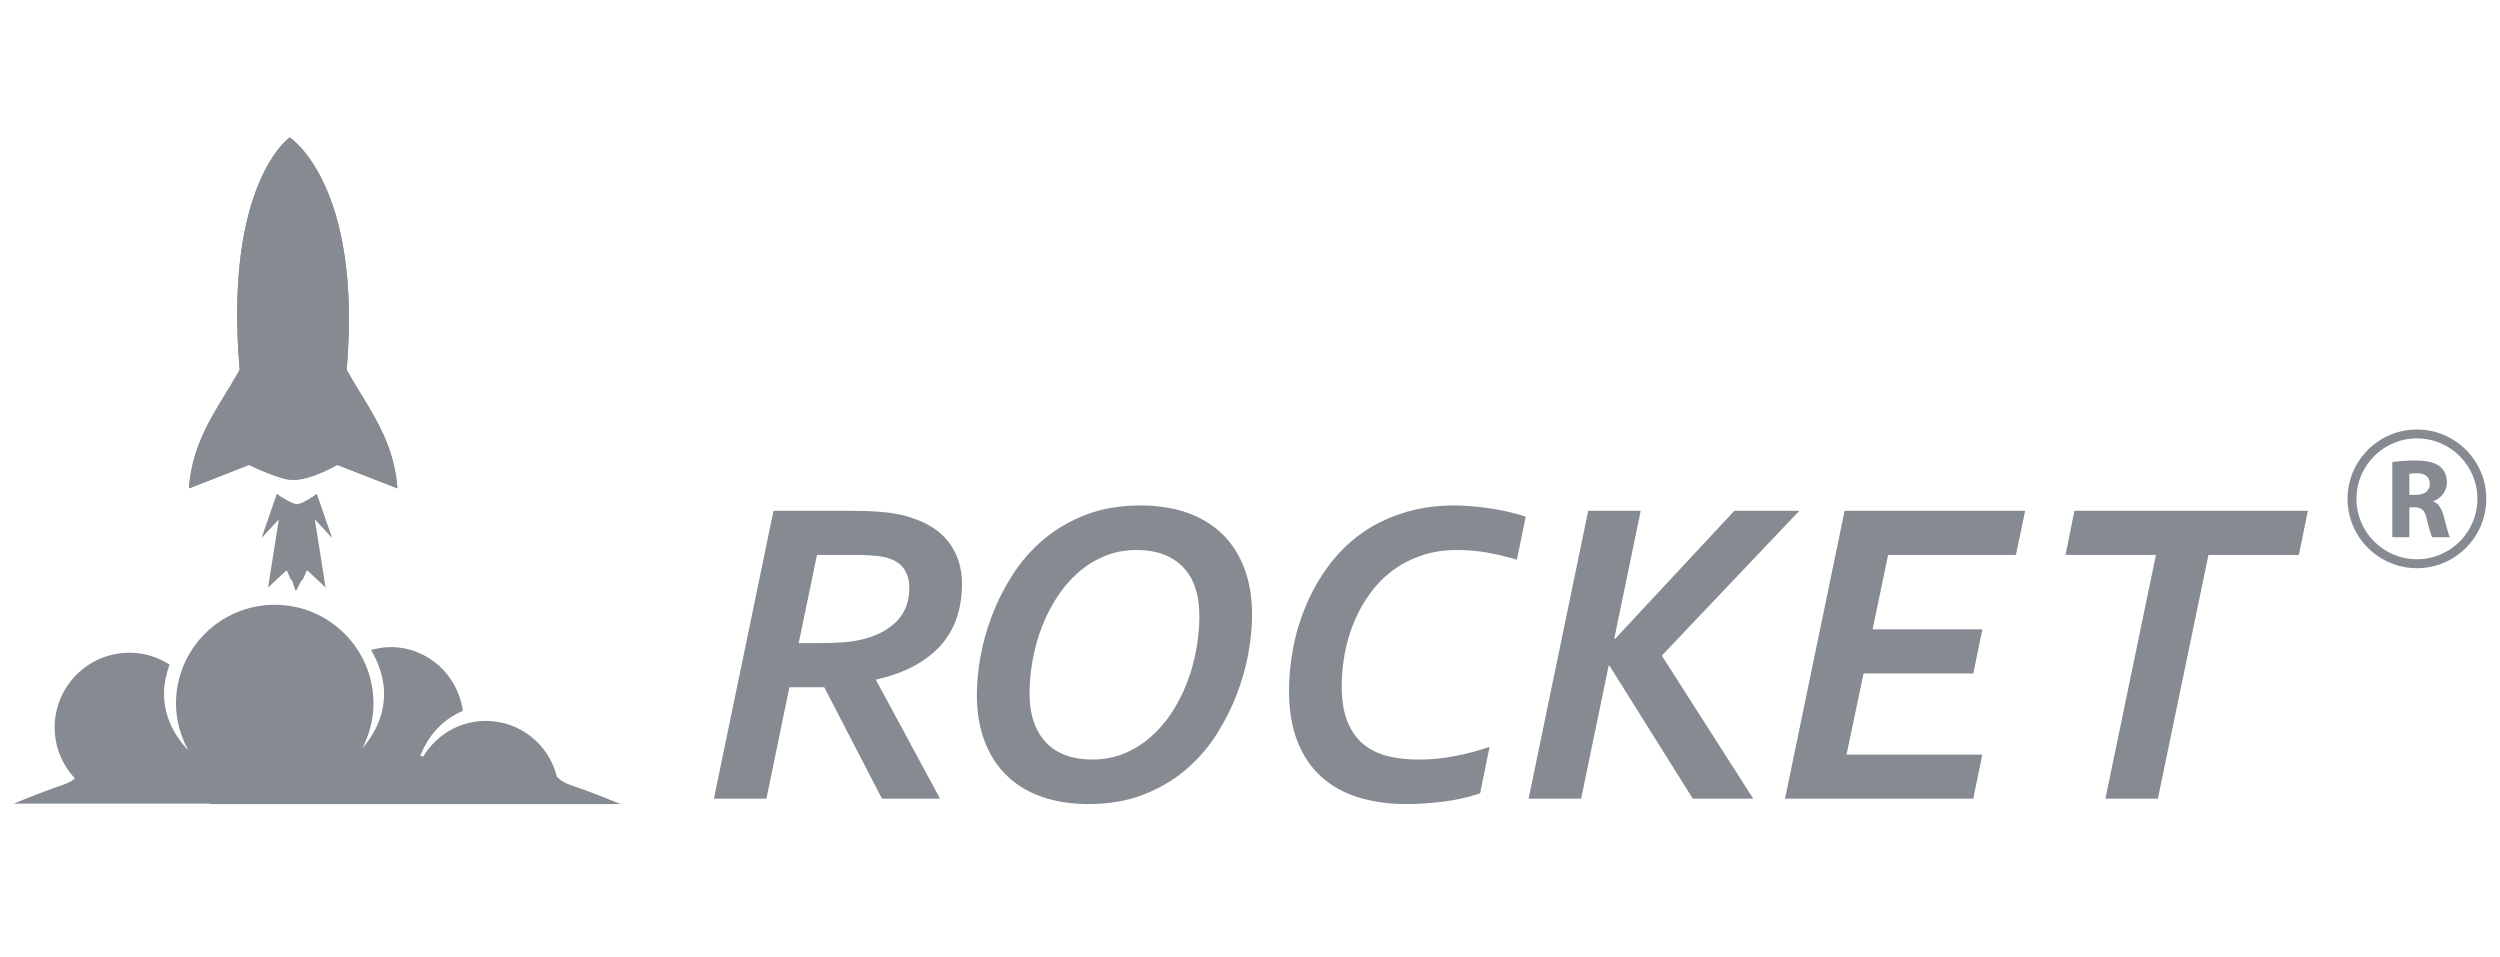 <?xml version="1.0" encoding="utf-8"?>
<!-- Generator: Adobe Illustrator 16.0.3, SVG Export Plug-In . SVG Version: 6.00 Build 0)  -->
<!DOCTYPE svg PUBLIC "-//W3C//DTD SVG 1.1//EN" "http://www.w3.org/Graphics/SVG/1.1/DTD/svg11.dtd">
<svg version="1.1" id="Layer_1" xmlns="http://www.w3.org/2000/svg" xmlns:xlink="http://www.w3.org/1999/xlink" x="0px" y="0px"
	 width="1442px" height="552px" viewBox="0 0 1442 552" style="enable-background:new 0 0 1442 552;" xml:space="preserve">
<path style="fill:#868B92;" d="M1394.098,327.735c-22.071,0-40.036-17.961-40.036-39.993c0-22.083,17.965-40.007,40.036-40.007
	c22.063,0,40,17.924,40,40.007C1434.098,309.774,1416.161,327.735,1394.098,327.735z M1394.098,252.866
	c-19.242,0-34.897,15.624-34.897,34.876c0,19.202,15.655,34.844,34.897,34.844c19.206,0,34.87-15.642,34.87-34.844
	C1428.968,268.489,1413.303,252.866,1394.098,252.866z"/>
<path style="fill:#868B92;" d="M1379.876,266.514c3.186-0.53,7.96-0.911,13.226-0.911c6.528,0,11.083,0.985,14.213,3.448
	c2.61,2.101,4.053,5.149,4.053,9.183c0,5.623-3.979,9.452-7.768,10.823v0.2c3.057,1.241,4.774,4.182,5.87,8.216
	c1.369,4.944,2.748,10.693,3.587,12.394h-10.169c-0.72-1.315-1.762-4.819-3.058-10.242c-1.187-5.475-3.068-6.971-7.121-7.045h-2.993
	v17.288h-9.84V266.514z M1389.716,285.423h3.907c4.966,0,7.896-2.481,7.896-6.33c0-4.052-2.747-6.06-7.312-6.134
	c-2.409,0-3.77,0.2-4.491,0.33V285.423z"/>
<path style="fill:#868B92;" d="M357.868,463.783c0,0-15.464-6.515-27.677-10.567c-4.948-1.659-7.541-3.56-8.991-5.256
	c-4.555-18.435-21.096-32.144-40.949-32.144c-15.363,0-28.671,8.253-36.084,20.48l-1.752-0.219
	c4.546-12.008,13.418-21.502,24.536-25.991c-2.701-20.754-20.263-36.851-41.751-36.851c-3.889,0-7.577,0.692-11.183,1.682
	c4.646,7.9,7.512,16.46,7.512,25.168c0,11.752-4.683,22.594-12.478,31.354c3.943-7.737,6.372-16.353,6.372-25.661
	c0-31.447-25.513-56.945-56.951-56.945c-31.456,0-56.978,25.499-56.978,56.945c0,9.838,2.729,18.965,7.129,27.032
	c-8.644-9.016-14.029-20.28-14.029-32.725c0-5.679,1.287-11.297,3.194-16.757c-6.682-4.289-14.595-6.845-23.14-6.845
	c-23.824,0-43.131,19.332-43.131,43.111c0,11.409,4.51,21.702,11.721,29.407c-1.597,1.348-3.916,2.718-7.631,3.959
	c-12.241,4.071-27.695,10.568-27.695,10.568h113.38l-0.228,0.255H357.868z"/>
<path style="fill:#868B92;" d="M229.251,281.701c-2.182-28.747-16.832-46.123-29.31-68.354
	C209.17,105.971,167.07,79.269,167.07,79.269s-38.055,26.702-28.818,134.078c-12.496,22.232-27.147,39.607-29.301,68.354
	c34.715-13.561,34.715-13.561,34.715-13.561s18.091,8.909,25.357,8.671v0.019h0.055h0.074v-0.019
	c10.443,0.07,25.376-8.671,25.376-8.671S194.528,268.141,229.251,281.701z"/>
<path style="fill:#868B92;" d="M229.251,281.701c-2.182-28.747-16.832-46.123-29.31-68.354
	C209.17,105.971,167.07,79.269,167.07,79.269s-38.055,26.702-28.818,134.078c-12.496,22.232-27.147,39.607-29.301,68.354
	c34.715-13.561,34.715-13.561,34.715-13.561s18.091,8.909,25.357,8.671v0.019h0.055h0.074v-0.019
	c10.443,0.07,25.376-8.671,25.376-8.671S194.528,268.141,229.251,281.701z"/>
<path style="fill:#868B92;" d="M191.552,310.304l-8.816-25.48c-2.483,2.008-8.901,5.86-11.447,6.022
	c-2.52-0.163-9.119-4.015-11.602-6.022l-8.819,25.48l9.978-10.735l-6.245,39.333l10.498-9.838l0,0
	c0.858-0.144,2.173,5.479,3.058,5.479c0.647,0,1.825,6.004,2.501,6.079c0.657-0.075,2.958-6.079,3.605-6.079
	c0.877,0,2.191-5.623,3.068-5.479l0,0l10.479,9.838l-6.234-39.333L191.552,310.304z"/>
<path style="fill:#868B92;" d="M442.065,460.679h-30.287l34.376-166.036h44.947c7.193,0,13.373,0.256,18.549,0.748
	c5.177,0.493,9.704,1.334,13.592,2.482c10.926,3.141,18.933,8.104,24.016,14.894c5.095,6.79,7.631,14.764,7.631,23.947
	c0,6.696-0.922,12.993-2.793,18.872c-1.853,5.86-4.783,11.153-8.799,15.879c-4.017,4.712-9.146,8.797-15.4,12.282
	c-6.243,3.49-13.755,6.208-22.518,8.197v0.493l36.859,68.243H508.72l-33.263-64.265h-20.119L442.065,460.679z M460.687,370.953
	h11.666c5.55,0,10.497-0.181,14.897-0.548c4.383-0.363,8.317-1.055,11.794-2.045c7.859-2.151,14.057-5.637,18.613-10.493
	c4.555-4.837,6.828-11.097,6.828-18.797c0-3.964-0.904-7.449-2.73-10.423c-1.825-2.974-4.802-5.163-8.945-6.571
	c-1.973-0.655-4.545-1.166-7.687-1.496c-3.148-0.33-7.074-0.493-11.792-0.493H471.24L460.687,370.953z"/>
<path style="fill:#868B92;" d="M657.901,291.539c9.685,0,18.475,1.352,26.372,4.033c7.904,2.7,14.669,6.701,20.301,12.045
	c5.632,5.331,9.967,11.957,13.035,19.862c3.058,7.881,4.591,17.008,4.591,27.357c0,6.445-0.684,13.597-2.053,21.465
	c-1.37,7.868-3.578,15.805-6.645,23.872c-3.058,8.086-7.029,15.954-11.904,23.584c-4.893,7.663-10.826,14.438-17.818,20.368
	c-6.992,5.916-15.125,10.661-24.391,14.271c-9.265,3.597-19.817,5.386-31.647,5.386c-9.686,0-18.476-1.333-26.381-4.034
	c-7.904-2.681-14.667-6.696-20.292-12.027c-5.632-5.349-9.968-11.957-13.035-19.861c-3.066-7.881-4.591-17.008-4.591-27.357
	c0-6.459,0.685-13.616,2.036-21.483c1.369-7.849,3.587-15.824,6.645-23.872c3.067-8.067,7.038-15.935,11.922-23.584
	c4.875-7.645,10.817-14.434,17.809-20.35c7.002-5.911,15.125-10.679,24.39-14.271C635.519,293.347,646.071,291.539,657.901,291.539z
	 M655.793,317.237c-6.7,0-12.871,1.152-18.494,3.467c-5.632,2.319-10.744,5.479-15.335,9.494c-4.591,4.015-8.644,8.704-12.158,14.09
	c-3.523,5.367-6.463,11.116-8.817,17.25c-2.356,6.111-4.146,12.463-5.331,19.053c-1.206,6.571-1.808,13.012-1.808,19.276
	c0,6.292,0.83,11.827,2.481,16.59c1.653,4.745,4.036,8.741,7.139,11.971c3.104,3.234,6.891,5.642,11.355,7.245
	c4.474,1.626,9.476,2.431,15.025,2.431c6.701,0,12.871-1.152,18.494-3.467c5.622-2.319,10.734-5.479,15.335-9.513
	c4.591-3.997,8.645-8.704,12.159-14.071c3.505-5.386,6.463-11.134,8.817-17.264c2.355-6.115,4.127-12.468,5.332-19.039
	c1.205-6.571,1.797-13.012,1.797-19.309c0-12.556-3.203-22.069-9.611-28.528C675.756,320.453,666.957,317.237,655.793,317.237z"/>
<path style="fill:#868B92;" d="M840.2,317.237c-7.119,0-13.783,1.022-19.991,3.104c-6.207,2.063-11.775,4.908-16.695,8.56
	c-4.929,3.634-9.228,7.942-12.907,12.905c-3.688,4.963-6.764,10.368-9.247,16.19c-2.483,5.836-4.346,11.952-5.587,18.36
	c-1.241,6.422-1.862,12.887-1.862,19.42c0,8.379,1.133,15.275,3.415,20.735c2.282,5.456,5.395,9.782,9.374,12.975
	c3.962,3.174,8.626,5.404,13.958,6.696c5.34,1.278,11.026,1.919,17.069,1.919c6.628,0.074,13.428-0.511,20.419-1.808
	c7.002-1.278,14.002-3.123,21.04-5.512l-5.458,26.795c-6.708,2.314-13.911,3.922-21.597,4.852
	c-7.695,0.915-14.642,1.352-20.858,1.352c-10.014,0-19.178-1.259-27.495-3.778c-8.315-2.519-15.453-6.422-21.405-11.734
	c-5.96-5.293-10.607-12.069-13.911-20.354c-3.305-8.267-4.966-18.105-4.966-29.532c0-8.104,0.813-16.372,2.428-24.82
	c1.607-8.434,4.089-16.59,7.449-24.513c3.34-7.886,7.559-15.331,12.651-22.32c5.094-6.994,11.155-13.105,18.183-18.31
	c7.03-5.219,15.19-9.327,24.464-12.357c9.265-3.011,19.278-4.526,30.032-4.526c5.878,0,12.597,0.548,20.173,1.608
	c7.568,1.097,14.624,2.7,21.16,4.856l-5.094,24.82c-6.188-1.827-12.03-3.211-17.499-4.159
	C851.985,317.711,846.225,317.237,840.2,317.237z"/>
<path style="fill:#868B92;" d="M881.697,460.679l34.377-166.036h30.287l-15.271,73.828h0.501l68.763-73.828h37.489l-79.314,83.522
	l52.751,82.514h-34.879l-48.042-76.691h-0.492l-15.883,76.691H881.697z"/>
<path style="fill:#868B92;" d="M1065.083,435.236h78.328l-5.212,25.443h-108.606l34.376-166.036h104.144l-5.33,25.443h-73.729
	l-8.946,42.93h63.304l-5.212,25.443h-63.303L1065.083,435.236z"/>
<path style="fill:#868B92;" d="M1244.67,460.679h-30.279l29.165-140.593h-52.14l5.093-25.443h134.677l-5.211,25.443h-52.131
	L1244.67,460.679z"/>
</svg>
